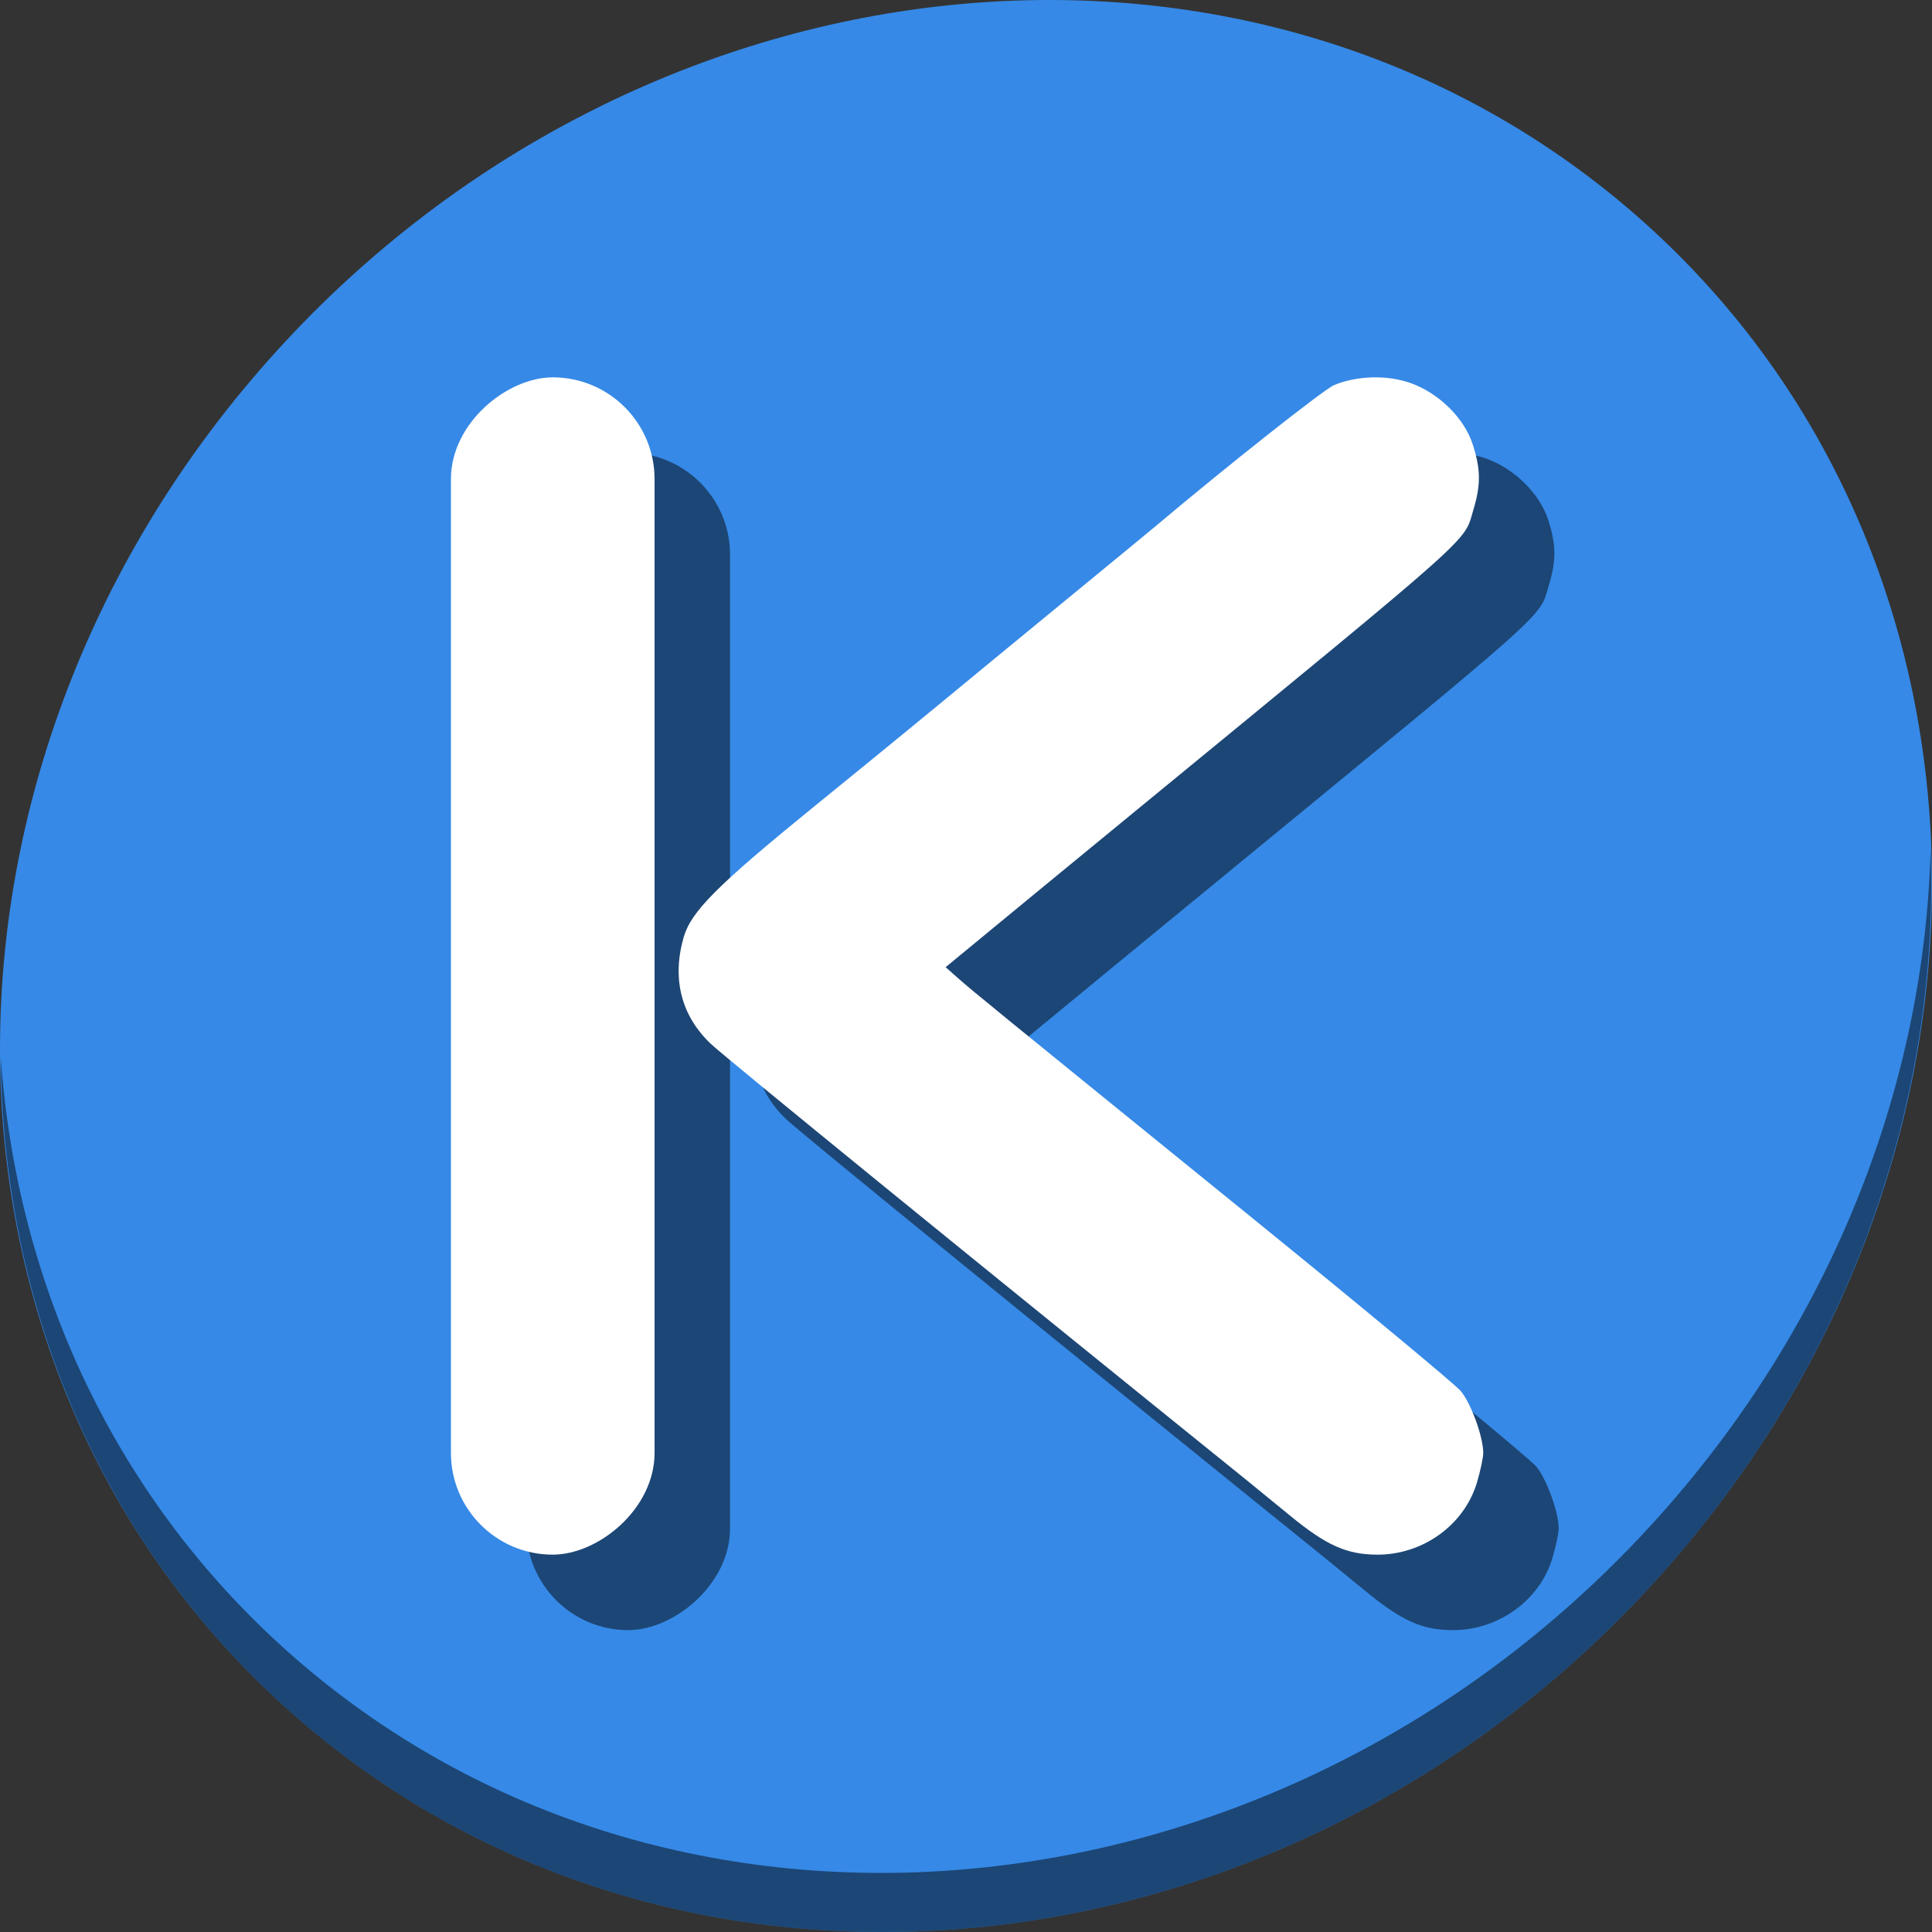 <?xml version="1.0" encoding="UTF-8" standalone="no"?>
<svg
   xmlns:dc="http://purl.org/dc/elements/1.1/"
   xmlns:cc="http://creativecommons.org/ns#"
   xmlns:rdf="http://www.w3.org/1999/02/22-rdf-syntax-ns#"
   xmlns:svg="http://www.w3.org/2000/svg"
   xmlns="http://www.w3.org/2000/svg"
   xmlns:sodipodi="http://sodipodi.sourceforge.net/DTD/sodipodi-0.dtd"
   xmlns:inkscape="http://www.inkscape.org/namespaces/inkscape"
   viewBox="0 0 64 64"
   version="1.1"
   id="svg5"
   sodipodi:docname="arrow-left-double.svg"
   width="64"
   height="64"
   inkscape:version="0.92.2 5c3e80d, 2017-08-06">
  <rect x="0" y="0" width="64" height="64" fill="#333333" stroke="none"/>
  <sodipodi:namedview
     pagecolor="#ffffff"
     bordercolor="#666666"
     borderopacity="1"
     objecttolerance="10"
     gridtolerance="10"
     guidetolerance="10"
     inkscape:pageopacity="0"
     inkscape:pageshadow="2"
     inkscape:window-width="1366"
     inkscape:window-height="717"
     id="namedview7"
     showgrid="false"
     inkscape:zoom="2.6074563"
     inkscape:cx="42.108622"
     inkscape:cy="25.110182"
     inkscape:window-x="0"
     inkscape:window-y="24"
     inkscape:window-maximized="1"
     inkscape:current-layer="svg5" />
  <defs
     id="defs3051">
    <style
       type="text/css"
       id="current-color-scheme">
      .ColorScheme-Text {
        color:#4d4d4d;
      }
      </style>
  </defs>
  <g
     id="g883"
     transform="matrix(0.125,0,0,0.125,2.8118476e-7,56)">
    <path
       id="path850"
       d="m 432.913,-391.526 c 102.193,88.575 105.827,249.7 8.117,359.899 C 343.32,78.572 181.28,96.101 79.087,7.526 -23.106,-81.049 -26.74,-242.174 70.97,-352.373 168.68,-462.572 330.72,-480.101 432.913,-391.526 Z"
       inkscape:connector-curvature="0"
       style="fill:#3689e6;fill-opacity:1;stroke-width:11.11" />
    <path
       id="path852"
       d="m 511.635,-223.096 c -1.551,61.312 -25.161,124.155 -70.966,175.814 C 342.959,62.917 180.919,80.446 78.726,-8.129 30.827,-49.644 4.497,-107.077 0.194,-167.771 0.799,-101.415 27.117,-37.518 79.079,7.519 181.272,96.094 343.32,78.556 441.022,-31.634 490.727,-87.692 514.027,-156.925 511.635,-223.096 Z"
       inkscape:connector-curvature="0"
       style="opacity:1;fill:#000000;fill-opacity:0.49;stroke-width:11.11" />
    <g
       style="fill:#000000;fill-opacity:0.49"
       id="g853"
       transform="rotate(90,256,-172)">
      <path
         inkscape:connector-curvature="0"
         id="path849"
         d="m 101.517,-309.829 c 2.674,-7.512 9.29,-14.211 16.26,-16.462 6.544,-2.113 10.678,-2.167 17.144,-0.221 9.052,2.724 4.399,-2.484 79.564,89.07 17.192,20.94 23.836,29.018 39.643,48.191 l 2.183,2.648 2.92,-3.297 c 3.451,-3.897 6.877,-8.1 63.051,-77.348 23.693,-29.207 44.546,-54.339 46.34,-55.849 3.26,-2.743 12.131,-5.975 16.402,-5.975 1.245,0 4.762,0.742 7.815,1.649 11.244,3.339 19.187,14.291 19.162,26.421 -0.016,8.071 -2.457,13.532 -10.326,23.102 -3.332,4.053 -7.489,9.141 -9.236,11.307 -56.344,69.831 -112.267,138.508 -115.825,142.238 -7.488,7.851 -17.227,10.327 -28.233,7.177 -6.84,-1.958 -13.777,-8.894 -34.956,-34.951 -15.343,-18.877 -23.848,-29.255 -38.669,-47.185 -3.853,-4.661 -12.866,-15.624 -20.029,-24.363 -7.164,-8.739 -14.03,-17.08 -15.258,-18.537 -15.88,-18.828 -36.287,-44.637 -37.399,-47.297 -2.542,-6.083 -2.76,-14.116 -0.552,-20.319 z"
         style="fill:#000000;fill-opacity:0.49;stroke-width:1.059" />
      <rect
         ry="26.984"
         y="-109.469"
         x="100"
         height="53.969"
         width="312"
         id="rect851"
         style="opacity:1;fill:#000000;fill-opacity:0.49;stroke:none;stroke-width:4.064;stroke-miterlimit:4;stroke-dasharray:none;stroke-dashoffset:0;stroke-opacity:1" />
    </g>
    <g
       transform="rotate(90,256,-192)"
       id="g854">
      <path
         style="fill:#ffffff;stroke-width:1.059"
         d="m 101.517,-309.829 c 2.674,-7.512 9.29,-14.211 16.26,-16.462 6.544,-2.113 10.678,-2.167 17.144,-0.221 9.052,2.724 4.399,-2.484 79.564,89.07 17.192,20.94 23.836,29.018 39.643,48.191 l 2.183,2.648 2.92,-3.297 c 3.451,-3.897 6.877,-8.1 63.051,-77.348 23.693,-29.207 44.546,-54.339 46.34,-55.849 3.26,-2.743 12.131,-5.975 16.402,-5.975 1.245,0 4.762,0.742 7.815,1.649 11.244,3.339 19.187,14.291 19.162,26.421 -0.016,8.071 -2.457,13.532 -10.326,23.102 -3.332,4.053 -7.489,9.141 -9.236,11.307 -56.344,69.831 -112.267,138.508 -115.825,142.238 -7.488,7.851 -17.227,10.327 -28.233,7.177 -6.84,-1.958 -13.777,-8.894 -34.956,-34.951 -15.343,-18.877 -23.848,-29.255 -38.669,-47.185 -3.853,-4.661 -12.866,-15.624 -20.029,-24.363 -7.164,-8.739 -14.03,-17.08 -15.258,-18.537 -15.88,-18.828 -36.287,-44.637 -37.399,-47.297 -2.542,-6.083 -2.76,-14.116 -0.552,-20.319 z"
         id="path855"
         inkscape:connector-curvature="0" />
      <rect
         style="opacity:1;fill:#ffffff;fill-opacity:1;stroke:none;stroke-width:4.064;stroke-miterlimit:4;stroke-dasharray:none;stroke-dashoffset:0;stroke-opacity:1"
         id="rect850"
         width="312"
         height="53.969"
         x="100"
         y="-109.469"
         ry="26.984" />
    </g>
  </g>
</svg>
